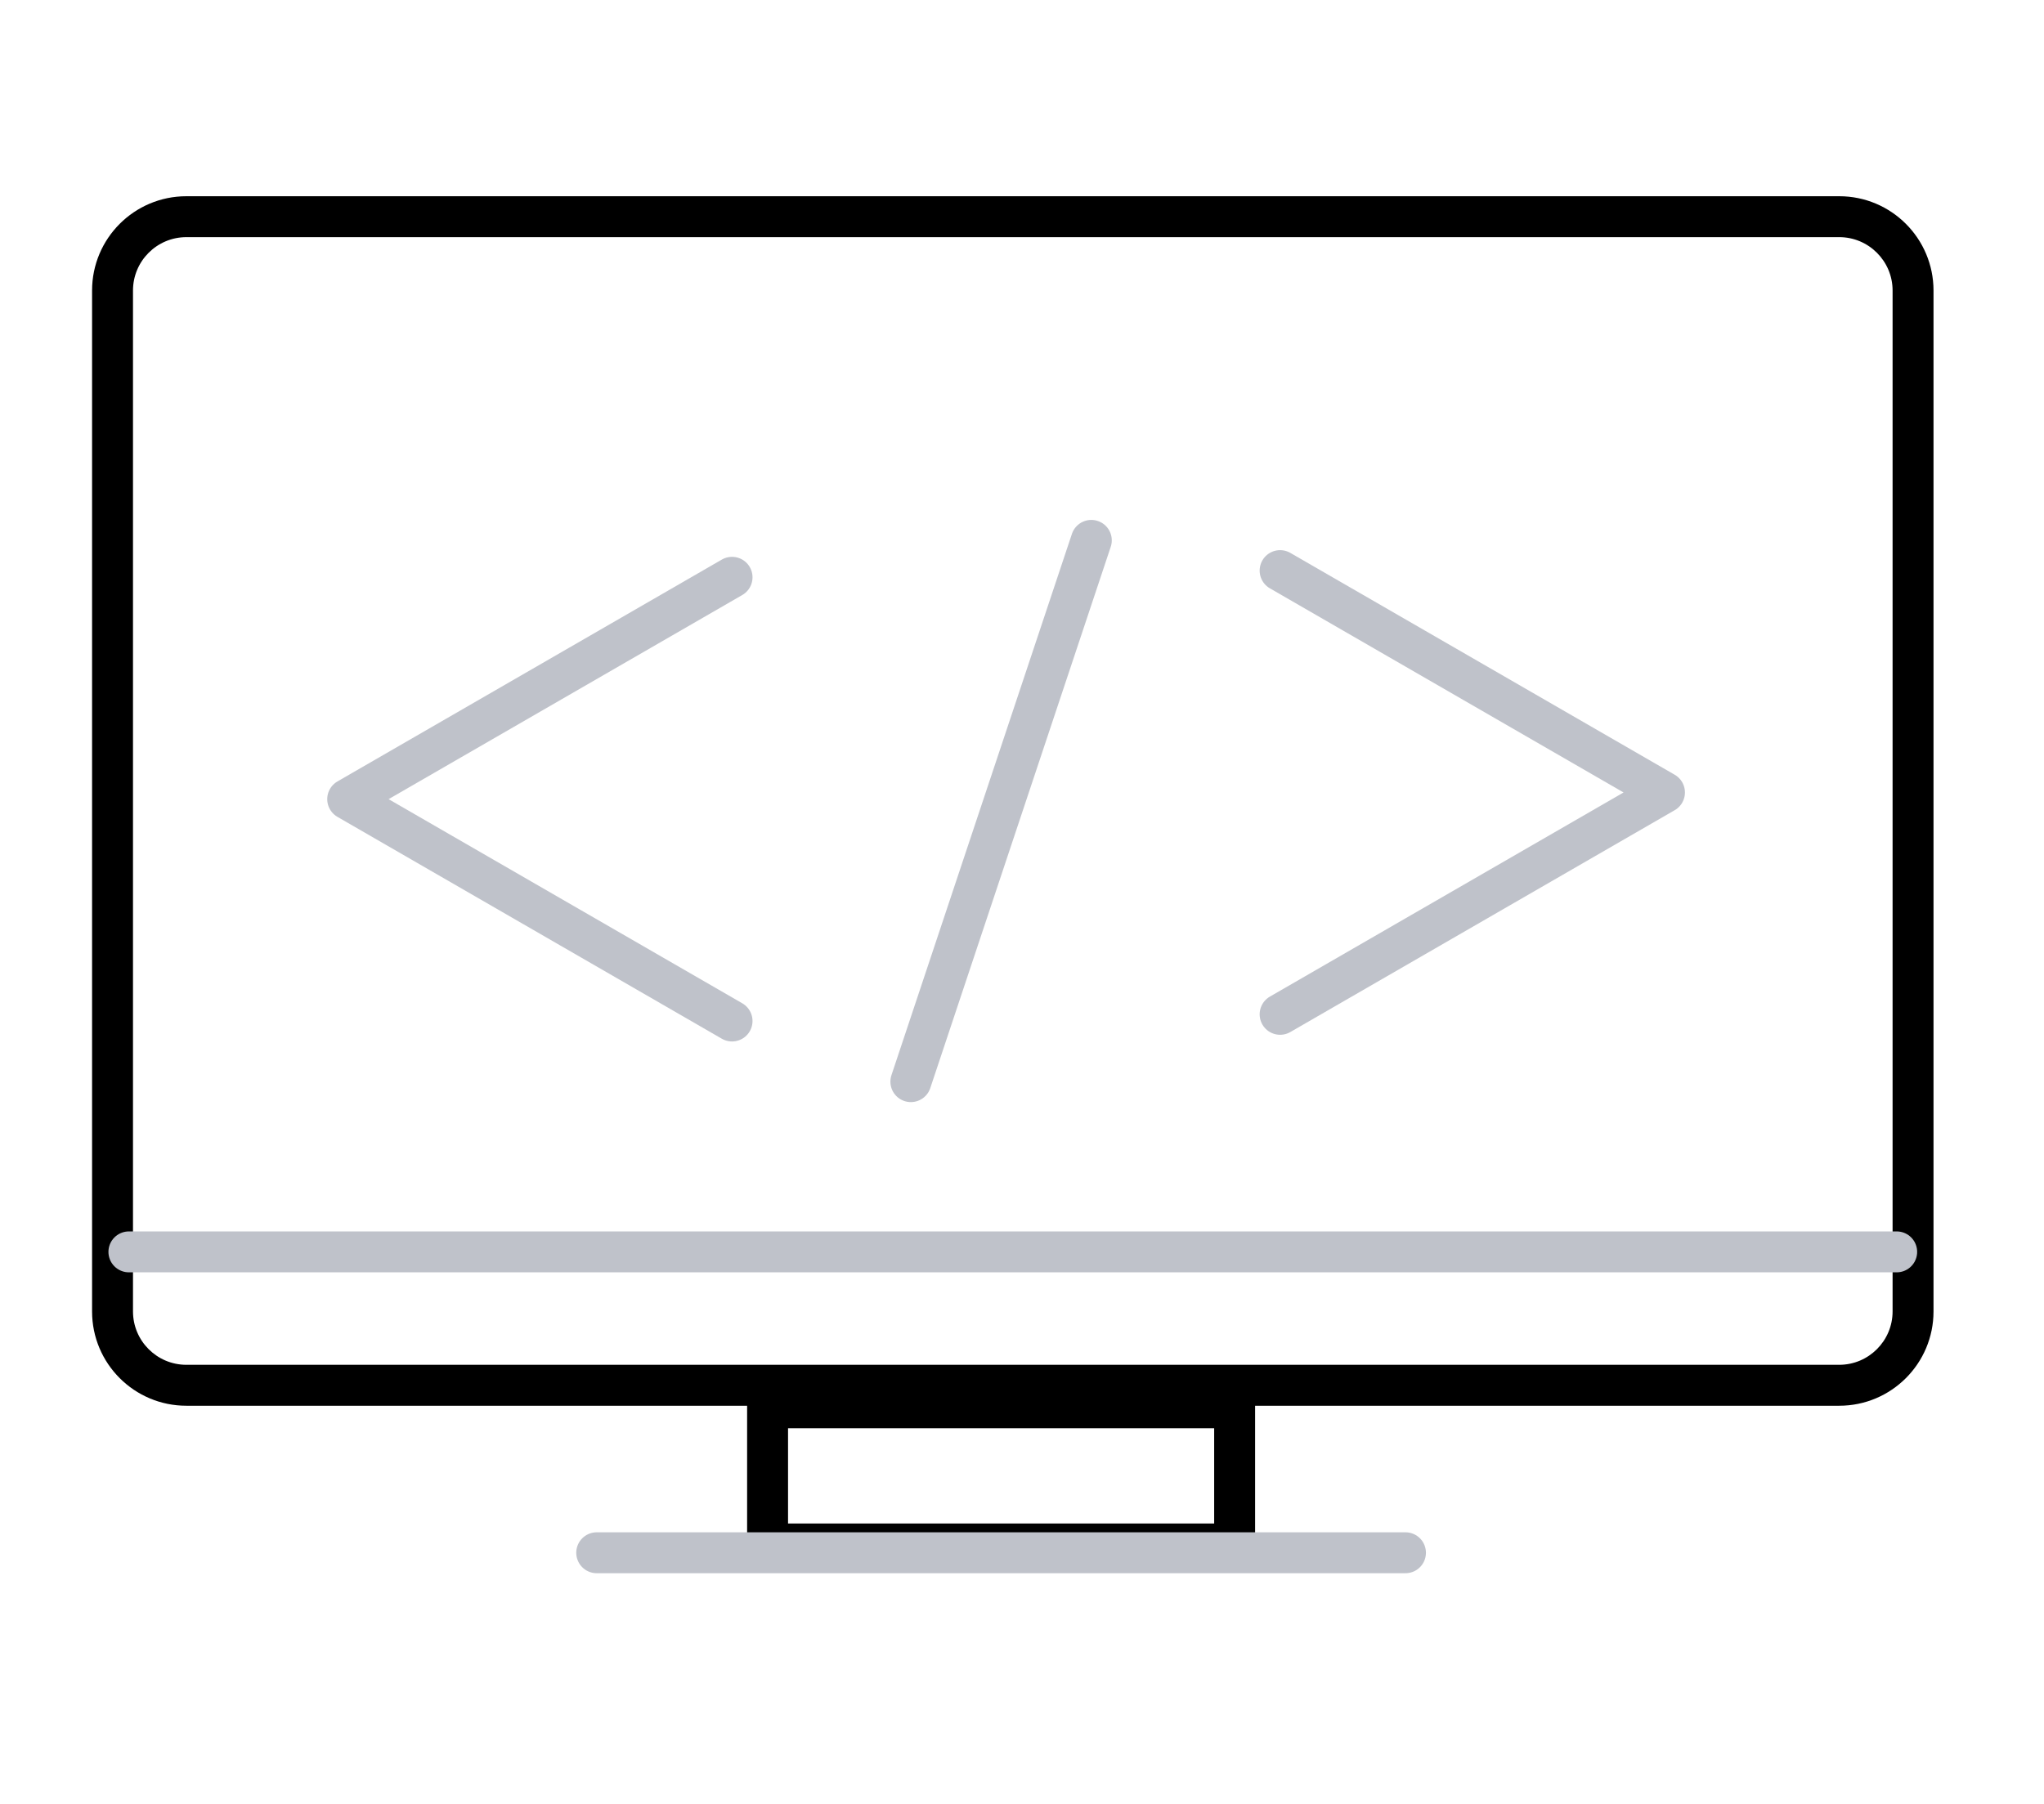 <?xml version="1.0" encoding="utf-8"?>
<!-- Generator: Adobe Illustrator 23.1.0, SVG Export Plug-In . SVG Version: 6.00 Build 0)  -->
<svg version="1.1" xmlns="http://www.w3.org/2000/svg" xmlns:xlink="http://www.w3.org/1999/xlink" x="0px" y="0px"
	 viewBox="0 0 999 882" style="enable-background:new 0 0 999 882;" xml:space="preserve">
<style type="text/css">
	.st0{fill:none;stroke:#bfc2ca;stroke-width:20;stroke-linecap:round;stroke-linejoin:round;stroke-miterlimit:10;}
	
		.st1{fill-rule:evenodd;clip-rule:evenodd;fill:none;stroke:#bfc2ca;stroke-width:20;stroke-linecap:round;stroke-linejoin:round;stroke-miterlimit:10;}
</style>
<g id="Layer_1">
</g>
<g id="Layer_2" >
	<g>
		<path d="M898.91,115.93c14.39,0,26.09,11.7,26.09,26.09v499.1c0,14.39-11.7,26.09-26.09,26.09H91.09
			c-14.39,0-26.09-11.7-26.09-26.09v-499.1c0-14.39,11.7-26.09,26.09-26.09H898.91 M898.91,95.93H91.09
			C65.64,95.93,45,116.57,45,142.03v499.1c0,25.46,20.64,46.09,46.09,46.09h807.82c25.46,0,46.09-20.64,46.09-46.09v-499.1
			C945,116.57,924.36,95.93,898.91,95.93L898.91,95.93z"/>
	</g>
</g>
<g id="Layer_3" >
	<g>
		<path d="M593.42,698.22v46.57H385.15v-46.57H593.42 M613.42,678.22H365.15v86.57h248.28V678.22L613.42,678.22z"/>
	</g>
	<g>
		<line class="st0" x1="291.64" y1="759.09" x2="686.92" y2="759.09"/>
	</g>
</g>
<g id="Layer_7">
	<g>
		<line class="st0" x1="63" y1="612" x2="927" y2="612"/>
	</g>
</g>
<g id="Layer_6">
	<polyline class="st1" points="625.65,495.87 813.51,387.41 625.65,278.95 	"/>
</g>
<g id="Layer_6_copy">
	<path class="st1" d="M403.52,280.59"/>
	<polyline class="st1" points="357.79,282.22 169.93,390.68 357.79,499.14 	"/>
	<line class="st0" x1="533.38" y1="264.17" x2="445.18" y2="528.78"/>
</g>
</svg>
